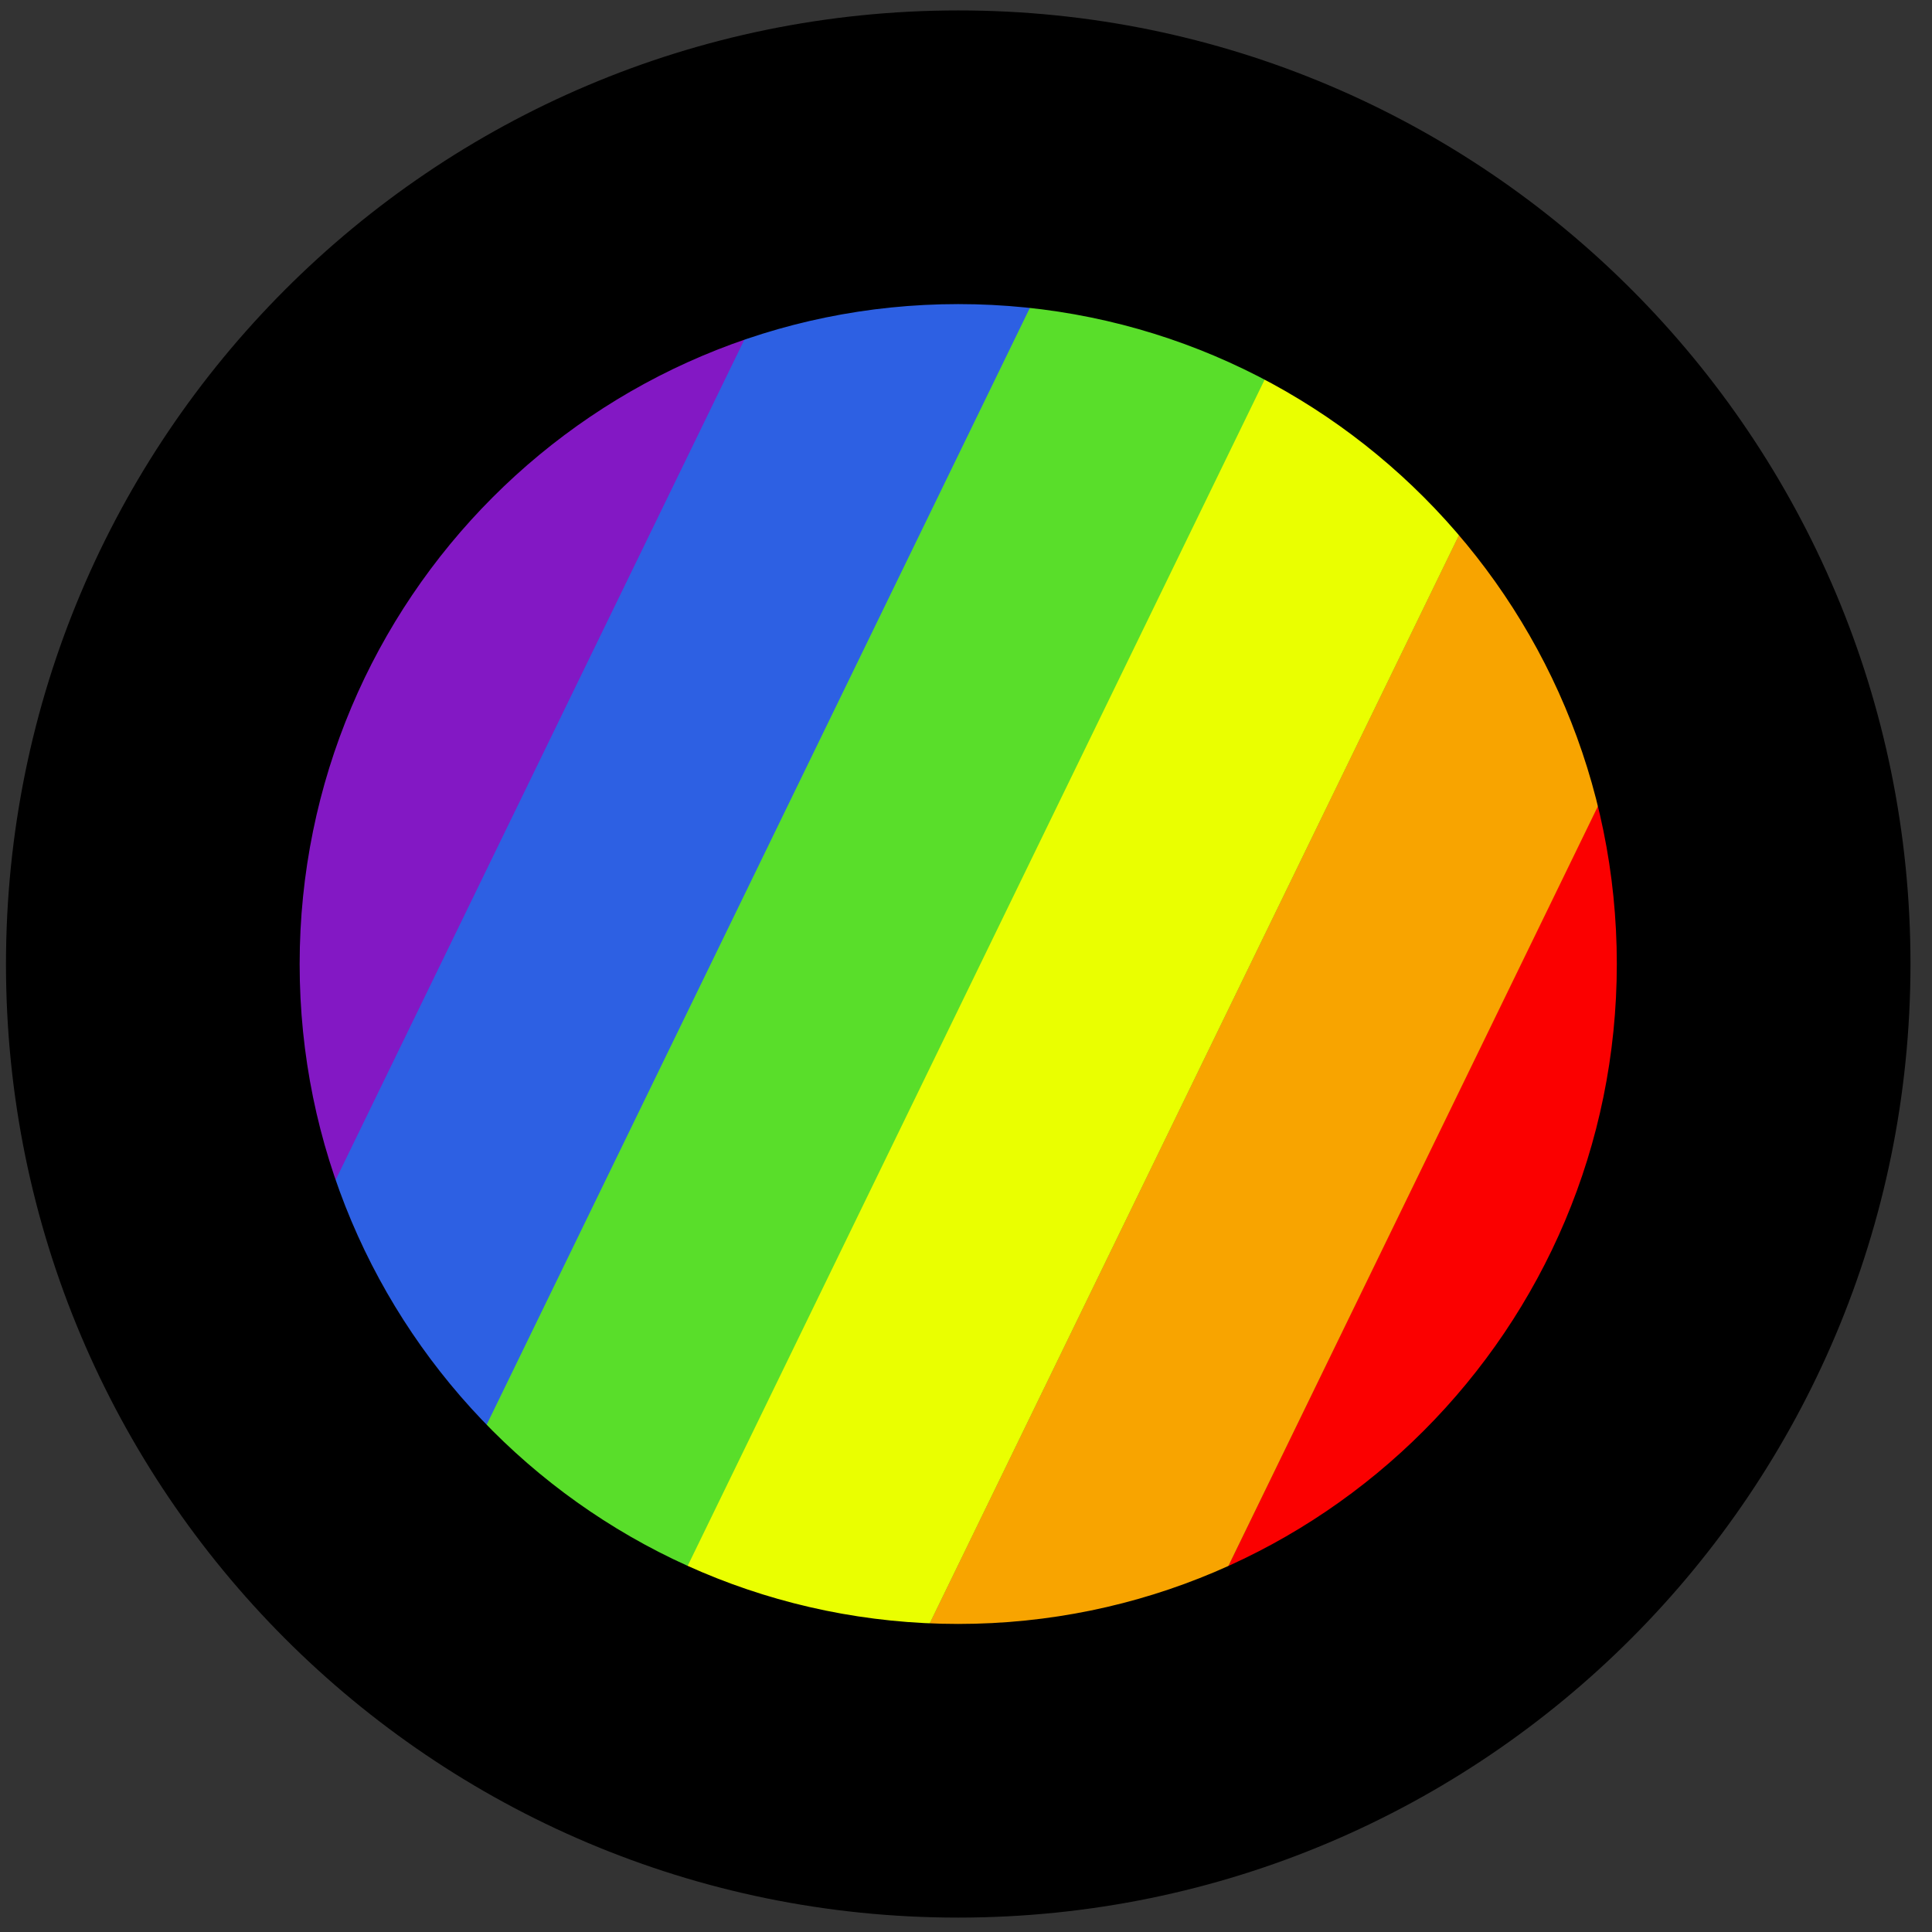 <svg width="73" height="73" viewBox="0 0 73 73" fill="none" xmlns="http://www.w3.org/2000/svg">
<rect x="0" y="0" width="73" height="73" fill="#333333" stroke="none"/>
<mask id="mask0" mask-type="alpha" maskUnits="userSpaceOnUse" x="5" y="5" width="62" height="62">
<path d="M5.774 36.431C5.774 19.596 19.399 5.945 36.207 5.942C53.014 5.938 66.639 19.584 66.639 36.419C66.639 53.254 53.014 66.905 36.207 66.908C19.399 66.911 5.774 53.266 5.774 36.431Z" fill="#A9476A"/>
</mask>
<g mask="url(#mask0)">
<path d="M77.98 15.267L69.644 11.361L37.415 77.685L45.75 81.592L77.98 15.267Z" fill="#FB0000"/>
<path d="M69.66 11.376L61.324 7.474L29.081 73.768L37.417 77.669L69.66 11.376Z" fill="#F8A400"/>
<path d="M61.327 7.477L52.99 3.575L20.747 69.868L29.084 73.77L61.327 7.477Z" fill="#EAFF00"/>
<path d="M53.015 3.588L44.678 -0.314L12.435 65.98L20.772 69.881L53.015 3.588Z" fill="#59DE2A"/>
<path d="M44.714 -0.294L36.378 -4.196L4.135 62.098L12.471 65.999L44.714 -0.294Z" fill="#2D60E3"/>
<path d="M36.379 -4.137L26.712 -8.774L-5.531 57.519L4.136 62.156L36.379 -4.137Z" fill="#8318C4"/>
</g>
<path fill-rule="evenodd" clip-rule="evenodd" d="M61.091 36.42C61.091 50.2 49.941 61.357 36.207 61.36C22.472 61.362 11.322 50.21 11.322 36.43C11.322 22.65 22.472 11.492 36.207 11.49C49.941 11.487 61.091 22.64 61.091 36.42ZM36.207 72.456C56.087 72.452 72.187 56.308 72.187 36.417C72.187 16.527 56.087 0.39 36.207 0.394C16.326 0.398 0.226 16.541 0.226 36.432C0.226 56.323 16.326 72.46 36.207 72.456Z" fill="black"/>
</svg>
